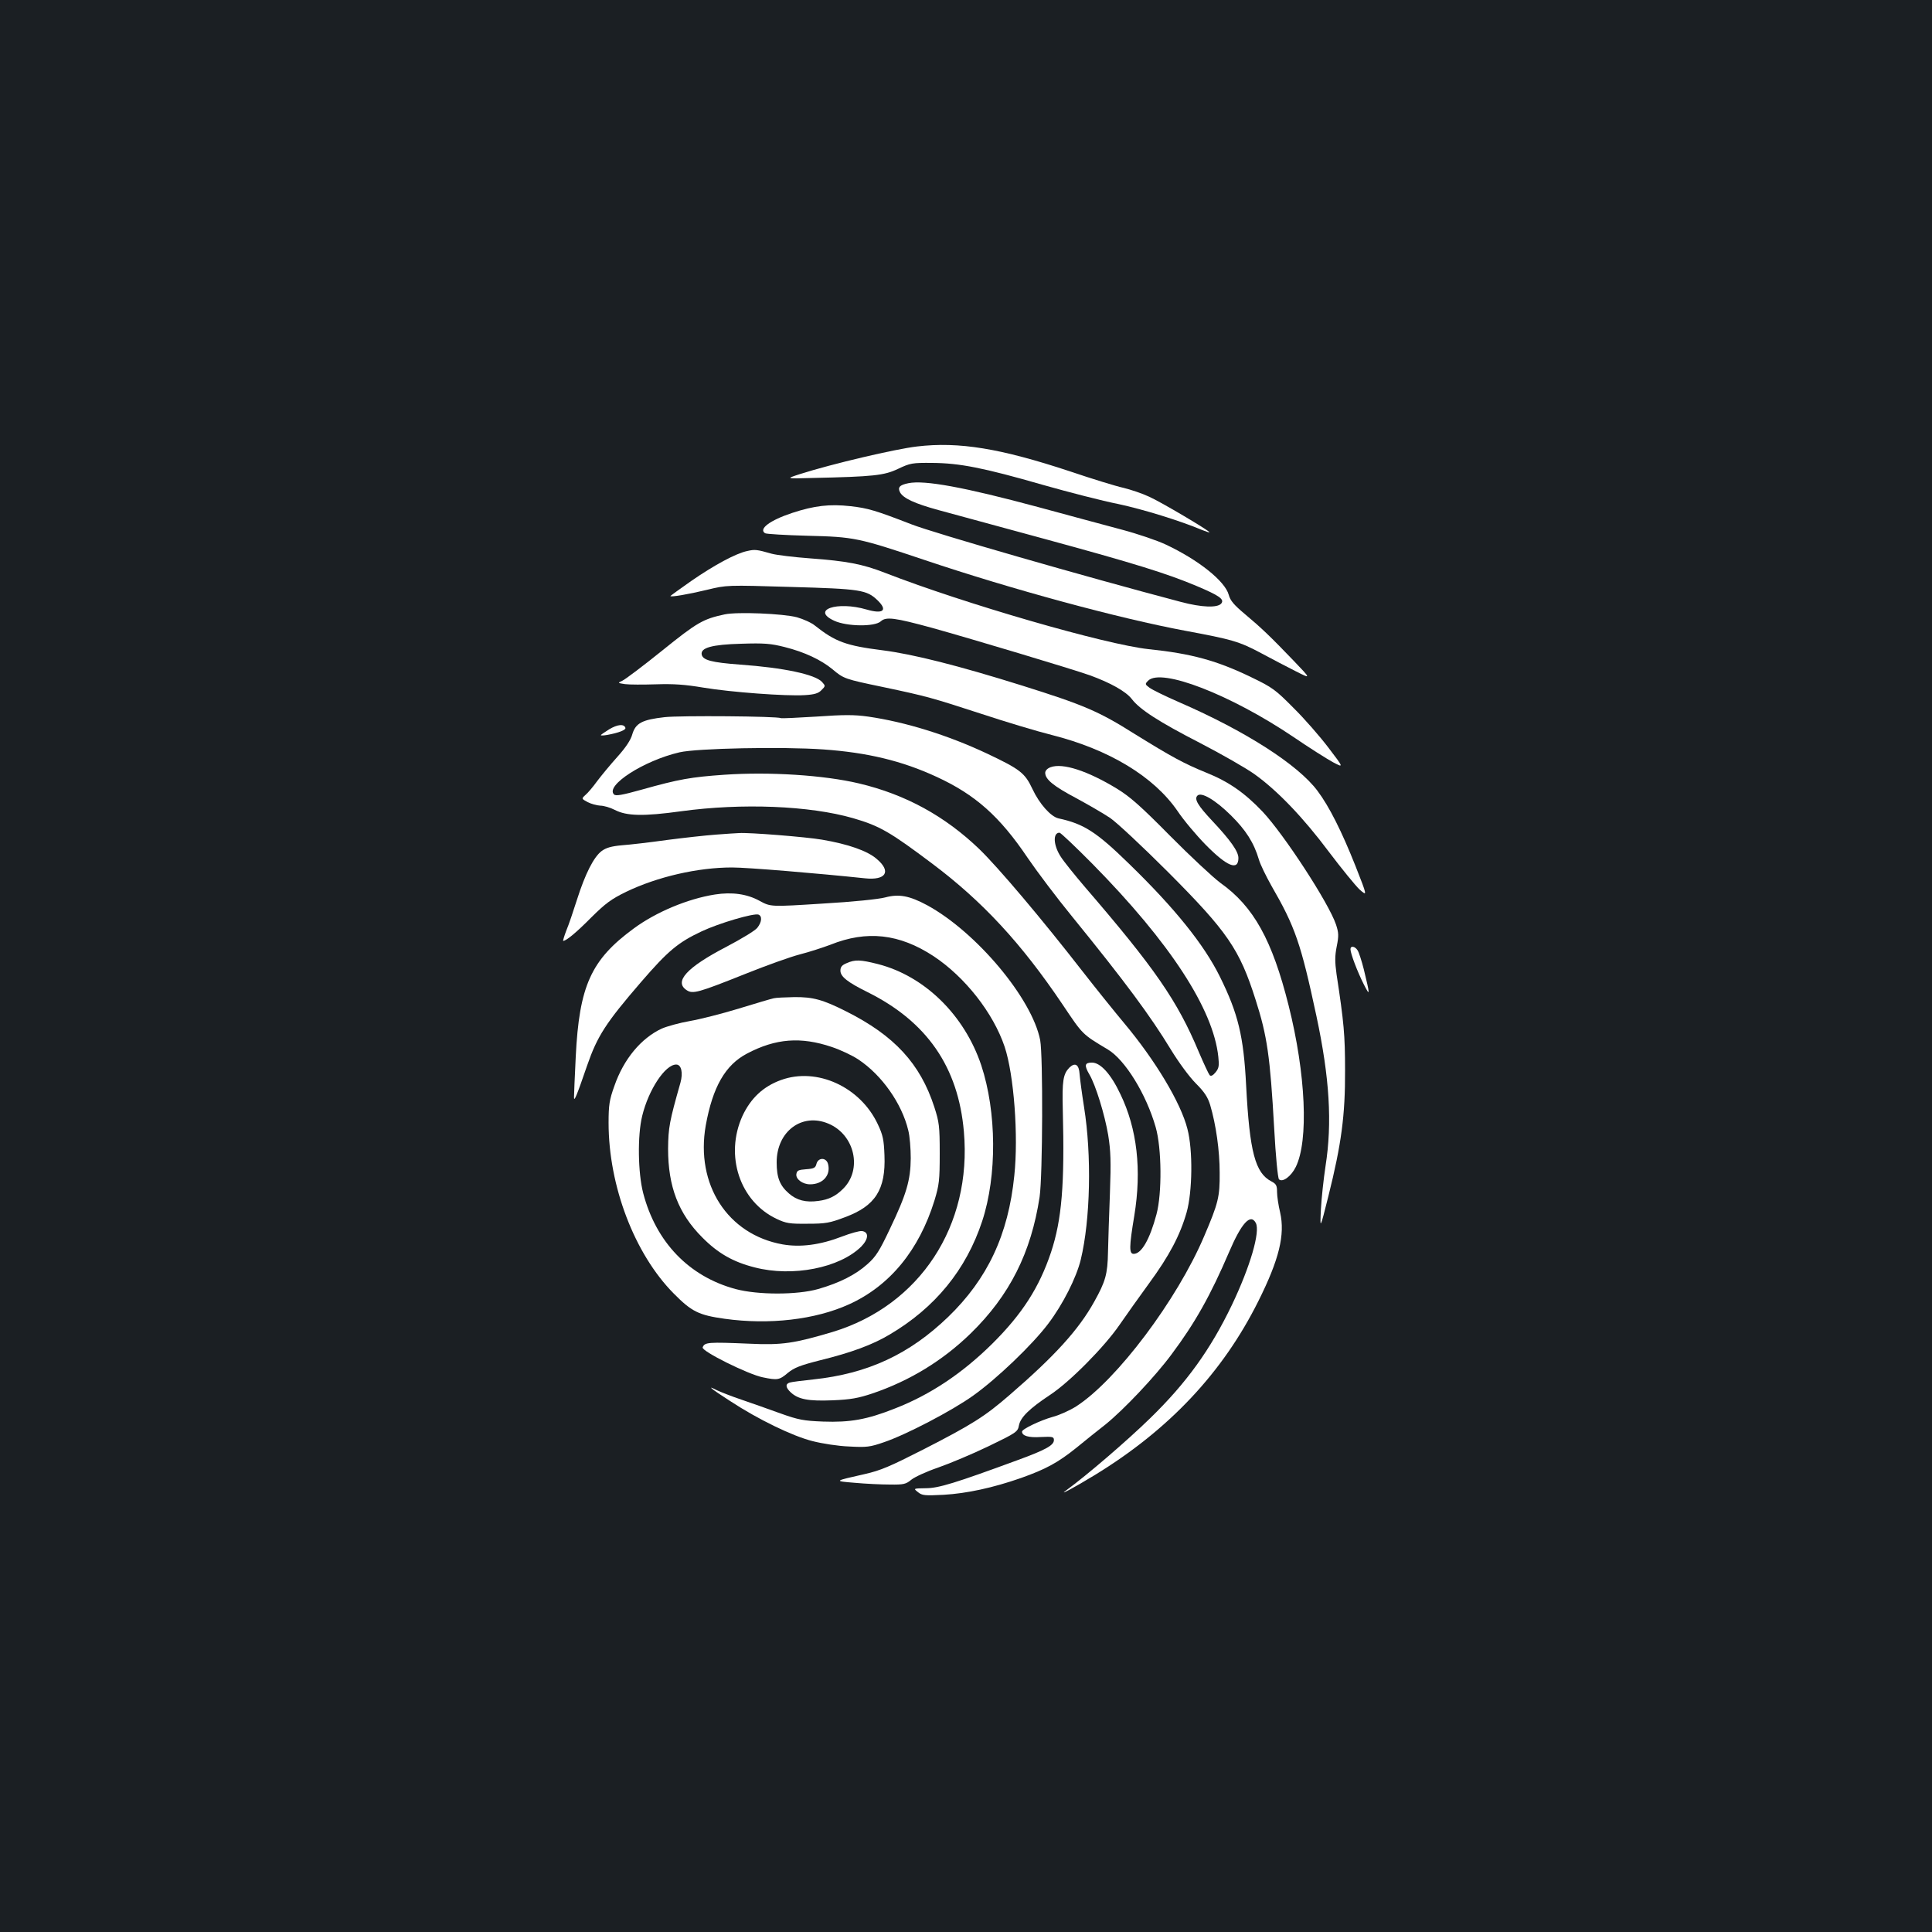 <?xml version="1.0" standalone="no"?>
<!DOCTYPE svg PUBLIC "-//W3C//DTD SVG 20010904//EN"
 "http://www.w3.org/TR/2001/REC-SVG-20010904/DTD/svg10.dtd">
<svg version="1.0" xmlns="http://www.w3.org/2000/svg"
 width="1000pt" height="1000pt" viewBox="0 0 1000 1000"
 preserveAspectRatio="xMidYMid meet">
<rect width="100%" height="100%" fill="#1b1f23"/>
<g transform="translate(0,1000) scale(0.1,-0.1)"
fill="#ffffff" stroke="none">
<path d="M4746 7689 c-112 -13 -440 -90 -606 -143 -74 -24 -74 -24 65 -20 318
7 371 13 443 47 63 30 74 32 177 31 142 -1 265 -25 574 -114 134 -38 309 -83
390 -99 126 -27 316 -85 435 -135 20 -8 36 -13 36 -11 0 8 -251 157 -312 184
-36 17 -96 37 -133 46 -37 8 -161 46 -276 85 -360 119 -575 155 -793 129z"/>
<path d="M4702 7499 c-46 -9 -57 -22 -43 -48 17 -30 74 -57 198 -91 59 -16
306 -83 548 -149 470 -128 633 -179 786 -243 121 -51 148 -70 130 -92 -20 -23
-101 -20 -207 8 -497 131 -1281 357 -1396 402 -186 72 -226 84 -316 94 -107
12 -187 3 -302 -35 -115 -38 -175 -83 -140 -105 6 -4 105 -10 218 -13 244 -6
263 -10 609 -126 449 -151 1001 -301 1349 -366 242 -45 278 -55 394 -117 52
-28 132 -70 176 -92 81 -41 81 -41 -10 54 -121 126 -167 170 -253 242 -56 47
-75 69 -83 99 -19 71 -157 181 -325 260 -44 21 -147 56 -230 78 -82 22 -276
74 -430 116 -386 104 -590 141 -673 124z"/>
<path d="M3868 7148 c-59 -12 -173 -74 -290 -155 -60 -42 -108 -77 -108 -78 0
-7 94 9 189 32 103 25 103 25 435 15 359 -10 392 -15 448 -69 54 -52 30 -73
-56 -48 -154 45 -290 -2 -168 -58 65 -30 209 -32 241 -3 27 25 72 19 266 -34
208 -58 725 -213 815 -245 108 -39 188 -84 218 -123 41 -54 140 -118 354 -228
110 -57 236 -129 281 -161 119 -85 253 -225 386 -403 65 -86 136 -173 158
-194 41 -36 41 -36 -22 124 -70 176 -135 306 -196 387 -101 135 -372 309 -715
458 -71 31 -141 65 -155 76 -23 17 -23 19 -6 36 67 67 426 -72 751 -291 82
-56 174 -114 205 -131 57 -30 57 -30 -23 75 -44 58 -125 151 -181 206 -92 93
-109 106 -215 157 -181 88 -313 124 -535 147 -223 24 -953 235 -1364 395 -118
46 -199 61 -389 75 -82 6 -172 17 -198 24 -77 22 -87 23 -126 14z"/>
<path d="M3751 6820 c-112 -24 -142 -41 -323 -187 -98 -79 -191 -149 -206
-156 -26 -12 -26 -12 13 -18 22 -3 94 -3 160 -1 92 3 150 -1 245 -17 144 -24
430 -45 525 -39 50 3 71 9 87 26 21 21 21 22 3 42 -35 39 -199 74 -424 90
-148 11 -193 23 -199 52 -7 35 53 52 204 56 120 4 154 1 225 -17 104 -26 190
-67 249 -116 57 -48 63 -50 260 -91 228 -48 255 -56 510 -139 124 -41 287 -90
363 -109 297 -75 529 -215 652 -394 32 -48 98 -126 145 -174 111 -113 170
-137 170 -69 0 34 -41 92 -137 194 -73 78 -93 111 -75 129 20 20 92 -22 173
-102 77 -76 119 -141 145 -229 7 -25 37 -86 65 -136 123 -213 152 -297 233
-675 68 -319 82 -552 47 -775 -10 -66 -21 -167 -24 -225 -5 -105 -5 -105 39
70 67 268 87 417 86 650 0 183 -6 248 -44 497 -9 65 -9 95 1 145 11 55 10 70
-4 113 -38 112 -269 466 -380 584 -93 98 -177 156 -292 202 -115 47 -176 80
-370 200 -187 118 -263 150 -581 250 -332 104 -566 163 -723 183 -190 24 -245
44 -351 128 -18 15 -61 34 -93 43 -71 19 -309 29 -374 15z"/>
<path d="M3440 6288 c-116 -13 -150 -31 -167 -88 -8 -30 -34 -69 -78 -118 -36
-40 -83 -97 -104 -125 -21 -29 -48 -61 -60 -71 -22 -20 -22 -20 11 -38 18 -9
47 -17 65 -18 18 0 52 -10 75 -22 62 -32 148 -34 344 -7 314 43 665 29 890
-36 138 -40 192 -72 409 -235 261 -196 461 -412 674 -728 106 -158 101 -154
235 -234 89 -53 199 -231 248 -403 31 -108 33 -342 4 -450 -35 -131 -78 -205
-118 -205 -24 0 -24 35 3 197 39 238 15 450 -72 630 -49 104 -103 163 -147
163 -38 0 -41 -14 -13 -62 32 -54 79 -207 97 -313 13 -82 15 -136 9 -300 -4
-110 -9 -247 -10 -305 -2 -115 -13 -153 -71 -257 -81 -146 -205 -282 -439
-484 -128 -111 -195 -153 -445 -281 -173 -88 -221 -109 -305 -128 -160 -36
-161 -36 -50 -45 55 -5 136 -9 181 -9 72 -1 83 2 111 25 17 14 80 43 139 63
60 21 177 70 260 110 145 70 152 75 158 108 8 42 54 87 161 158 102 67 281
248 360 363 33 48 102 145 153 215 104 142 160 248 194 367 30 107 33 322 4
432 -34 135 -167 356 -328 548 -46 55 -142 174 -213 265 -216 278 -438 540
-536 635 -178 171 -382 283 -623 340 -181 43 -463 61 -696 45 -173 -12 -236
-23 -428 -77 -104 -29 -135 -34 -144 -25 -46 46 154 175 339 218 90 21 532 30
744 15 228 -16 408 -59 587 -142 200 -92 327 -205 471 -419 47 -69 150 -206
231 -305 274 -337 405 -514 510 -687 41 -67 96 -142 130 -176 45 -45 62 -72
74 -112 30 -102 49 -235 49 -350 1 -125 -7 -157 -80 -328 -140 -330 -453 -746
-662 -881 -33 -21 -88 -46 -123 -55 -64 -18 -158 -63 -158 -76 0 -22 34 -32
97 -28 62 3 68 1 68 -16 0 -27 -44 -51 -189 -104 -321 -118 -408 -145 -474
-145 -65 -1 -65 -1 -41 -20 22 -18 35 -19 134 -14 119 7 254 36 400 87 129 46
190 79 286 156 46 38 114 92 151 121 95 77 257 248 342 363 122 163 202 306
298 530 64 150 111 201 138 150 24 -45 -29 -226 -124 -425 -111 -231 -235
-403 -423 -586 -121 -118 -330 -297 -433 -372 -48 -34 38 12 148 79 384 235
661 530 845 899 108 216 139 344 113 459 -9 37 -16 85 -16 106 0 33 -4 42 -29
55 -84 43 -113 152 -131 496 -13 255 -41 372 -136 564 -82 166 -234 355 -471
585 -169 165 -234 206 -364 234 -40 9 -99 75 -135 152 -39 83 -63 102 -234
183 -204 96 -423 164 -617 192 -71 10 -125 10 -266 0 -98 -6 -181 -10 -185 -8
-17 10 -524 14 -602 5z m2215 -760 c401 -407 625 -751 651 -998 5 -46 3 -59
-14 -80 -14 -17 -24 -22 -31 -15 -5 6 -30 59 -56 120 -111 265 -226 432 -593
858 -51 60 -107 129 -123 155 -37 58 -40 122 -5 122 6 0 83 -73 171 -162z"/>
<path d="M3153 6225 c-24 -15 -43 -28 -43 -30 0 -3 15 -2 33 1 60 11 98 26 94
37 -7 21 -41 18 -84 -8z"/>
<path d="M5438 6029 c-17 -6 -28 -18 -28 -29 0 -34 43 -69 160 -131 63 -34
142 -80 175 -102 33 -22 168 -148 301 -281 307 -308 370 -399 453 -661 60
-187 75 -292 96 -663 8 -149 19 -260 25 -266 18 -18 63 15 87 64 67 136 52
481 -37 835 -85 339 -181 513 -353 635 -39 29 -157 139 -262 245 -152 154
-207 202 -274 243 -153 93 -281 134 -343 111z"/>
<path d="M3705 5680 c-55 -4 -170 -17 -255 -28 -85 -12 -189 -24 -230 -27 -56
-5 -83 -13 -106 -30 -41 -31 -85 -118 -127 -250 -19 -60 -44 -134 -56 -162
-11 -29 -18 -53 -16 -53 16 0 70 45 146 122 73 72 102 94 180 132 162 78 371
126 548 126 80 0 440 -30 687 -56 110 -12 139 35 62 100 -48 42 -148 77 -284
100 -81 14 -380 38 -429 34 -11 0 -65 -4 -120 -8z"/>
<path d="M3700 5370 c-140 -22 -305 -91 -420 -176 -221 -162 -282 -297 -300
-664 -5 -102 -9 -196 -9 -210 0 -26 14 8 68 165 53 153 97 221 280 433 139
161 191 204 312 261 91 43 272 96 295 87 20 -8 17 -39 -6 -68 -10 -14 -83 -58
-161 -99 -204 -106 -272 -180 -205 -224 32 -21 58 -14 306 85 107 43 233 88
280 100 47 12 118 35 158 50 189 76 357 57 534 -59 163 -108 309 -294 368
-469 48 -144 72 -461 50 -667 -31 -306 -138 -534 -343 -732 -201 -193 -415
-293 -698 -323 -57 -6 -112 -13 -121 -16 -24 -7 -22 -26 5 -51 39 -36 91 -46
216 -41 95 4 133 11 208 36 191 65 362 169 507 310 202 197 313 418 357 707
16 110 18 729 3 811 -42 216 -330 559 -584 698 -93 50 -147 60 -218 41 -33 -9
-168 -23 -325 -32 -268 -17 -268 -17 -325 14 -65 36 -143 47 -232 33z"/>
<path d="M6990 5087 c0 -22 36 -117 69 -182 33 -65 33 -58 0 78 -11 43 -25 87
-32 98 -14 22 -37 25 -37 6z"/>
<path d="M4383 5015 c-25 -10 -33 -20 -33 -39 0 -31 37 -60 140 -111 308 -153
470 -388 499 -722 43 -487 -228 -900 -679 -1037 -198 -59 -262 -69 -430 -61
-215 9 -233 8 -243 -19 -8 -19 236 -140 311 -155 77 -16 86 -14 130 23 33 27
64 39 166 65 163 40 273 81 360 133 236 139 397 336 480 588 77 235 75 564 -5
806 -87 260 -293 462 -535 524 -91 23 -118 24 -161 5z"/>
<path d="M4005 4833 c-11 -2 -92 -26 -180 -53 -88 -27 -203 -56 -255 -65 -52
-9 -117 -27 -145 -39 -107 -50 -197 -158 -245 -297 -26 -72 -30 -99 -30 -191
0 -326 134 -678 337 -883 93 -94 129 -112 264 -131 230 -32 468 -5 644 75 211
96 362 280 442 538 24 80 27 103 27 243 0 142 -3 162 -28 240 -73 225 -207
370 -456 495 -121 61 -172 75 -269 74 -47 -1 -95 -3 -106 -6z m300 -252 c45
-15 107 -44 138 -65 121 -80 225 -228 258 -366 8 -30 13 -96 13 -145 -1 -114
-22 -186 -108 -366 -54 -114 -72 -143 -116 -182 -61 -55 -144 -97 -255 -129
-109 -31 -312 -31 -428 0 -241 65 -412 243 -478 497 -27 104 -30 298 -5 399
33 136 119 266 176 266 27 0 36 -43 22 -94 -57 -200 -63 -233 -64 -342 0 -195
53 -335 177 -459 81 -82 160 -127 271 -155 196 -51 440 -3 552 108 38 39 40
75 4 80 -12 2 -59 -11 -103 -28 -114 -44 -216 -57 -308 -41 -285 51 -452 310
-398 616 36 199 101 313 214 372 148 78 278 88 438 34z"/>
<path d="M4043 4410 c-92 -33 -157 -94 -200 -186 -93 -205 -14 -443 177 -533
49 -23 67 -26 160 -25 94 0 115 4 194 34 157 58 211 143 204 320 -3 81 -8 105
-35 162 -91 193 -315 295 -500 228z m245 -226 c136 -57 177 -237 76 -337 -38
-38 -74 -56 -128 -63 -65 -9 -112 3 -153 39 -47 41 -63 82 -63 161 0 160 131
258 268 200z"/>
<path d="M4226 3976 c-5 -21 -13 -25 -54 -28 -39 -3 -47 -6 -50 -25 -4 -26 32
-53 71 -53 66 0 108 47 93 105 -9 35 -51 35 -60 1z"/>
<path d="M5535 4474 c-32 -33 -38 -67 -34 -219 10 -388 -5 -567 -61 -737 -61
-182 -149 -319 -304 -473 -156 -154 -321 -264 -503 -335 -146 -58 -233 -73
-373 -68 -101 4 -127 9 -220 42 -58 21 -148 53 -201 71 -54 18 -111 41 -128
49 -58 30 -31 8 67 -55 146 -96 324 -182 427 -208 50 -13 134 -26 190 -28 90
-5 108 -3 180 22 113 38 353 163 463 242 122 87 306 263 388 372 75 99 145
237 168 331 50 208 57 540 17 790 -11 69 -21 145 -23 170 -3 50 -23 63 -53 34z"/>
</g>
</svg>
